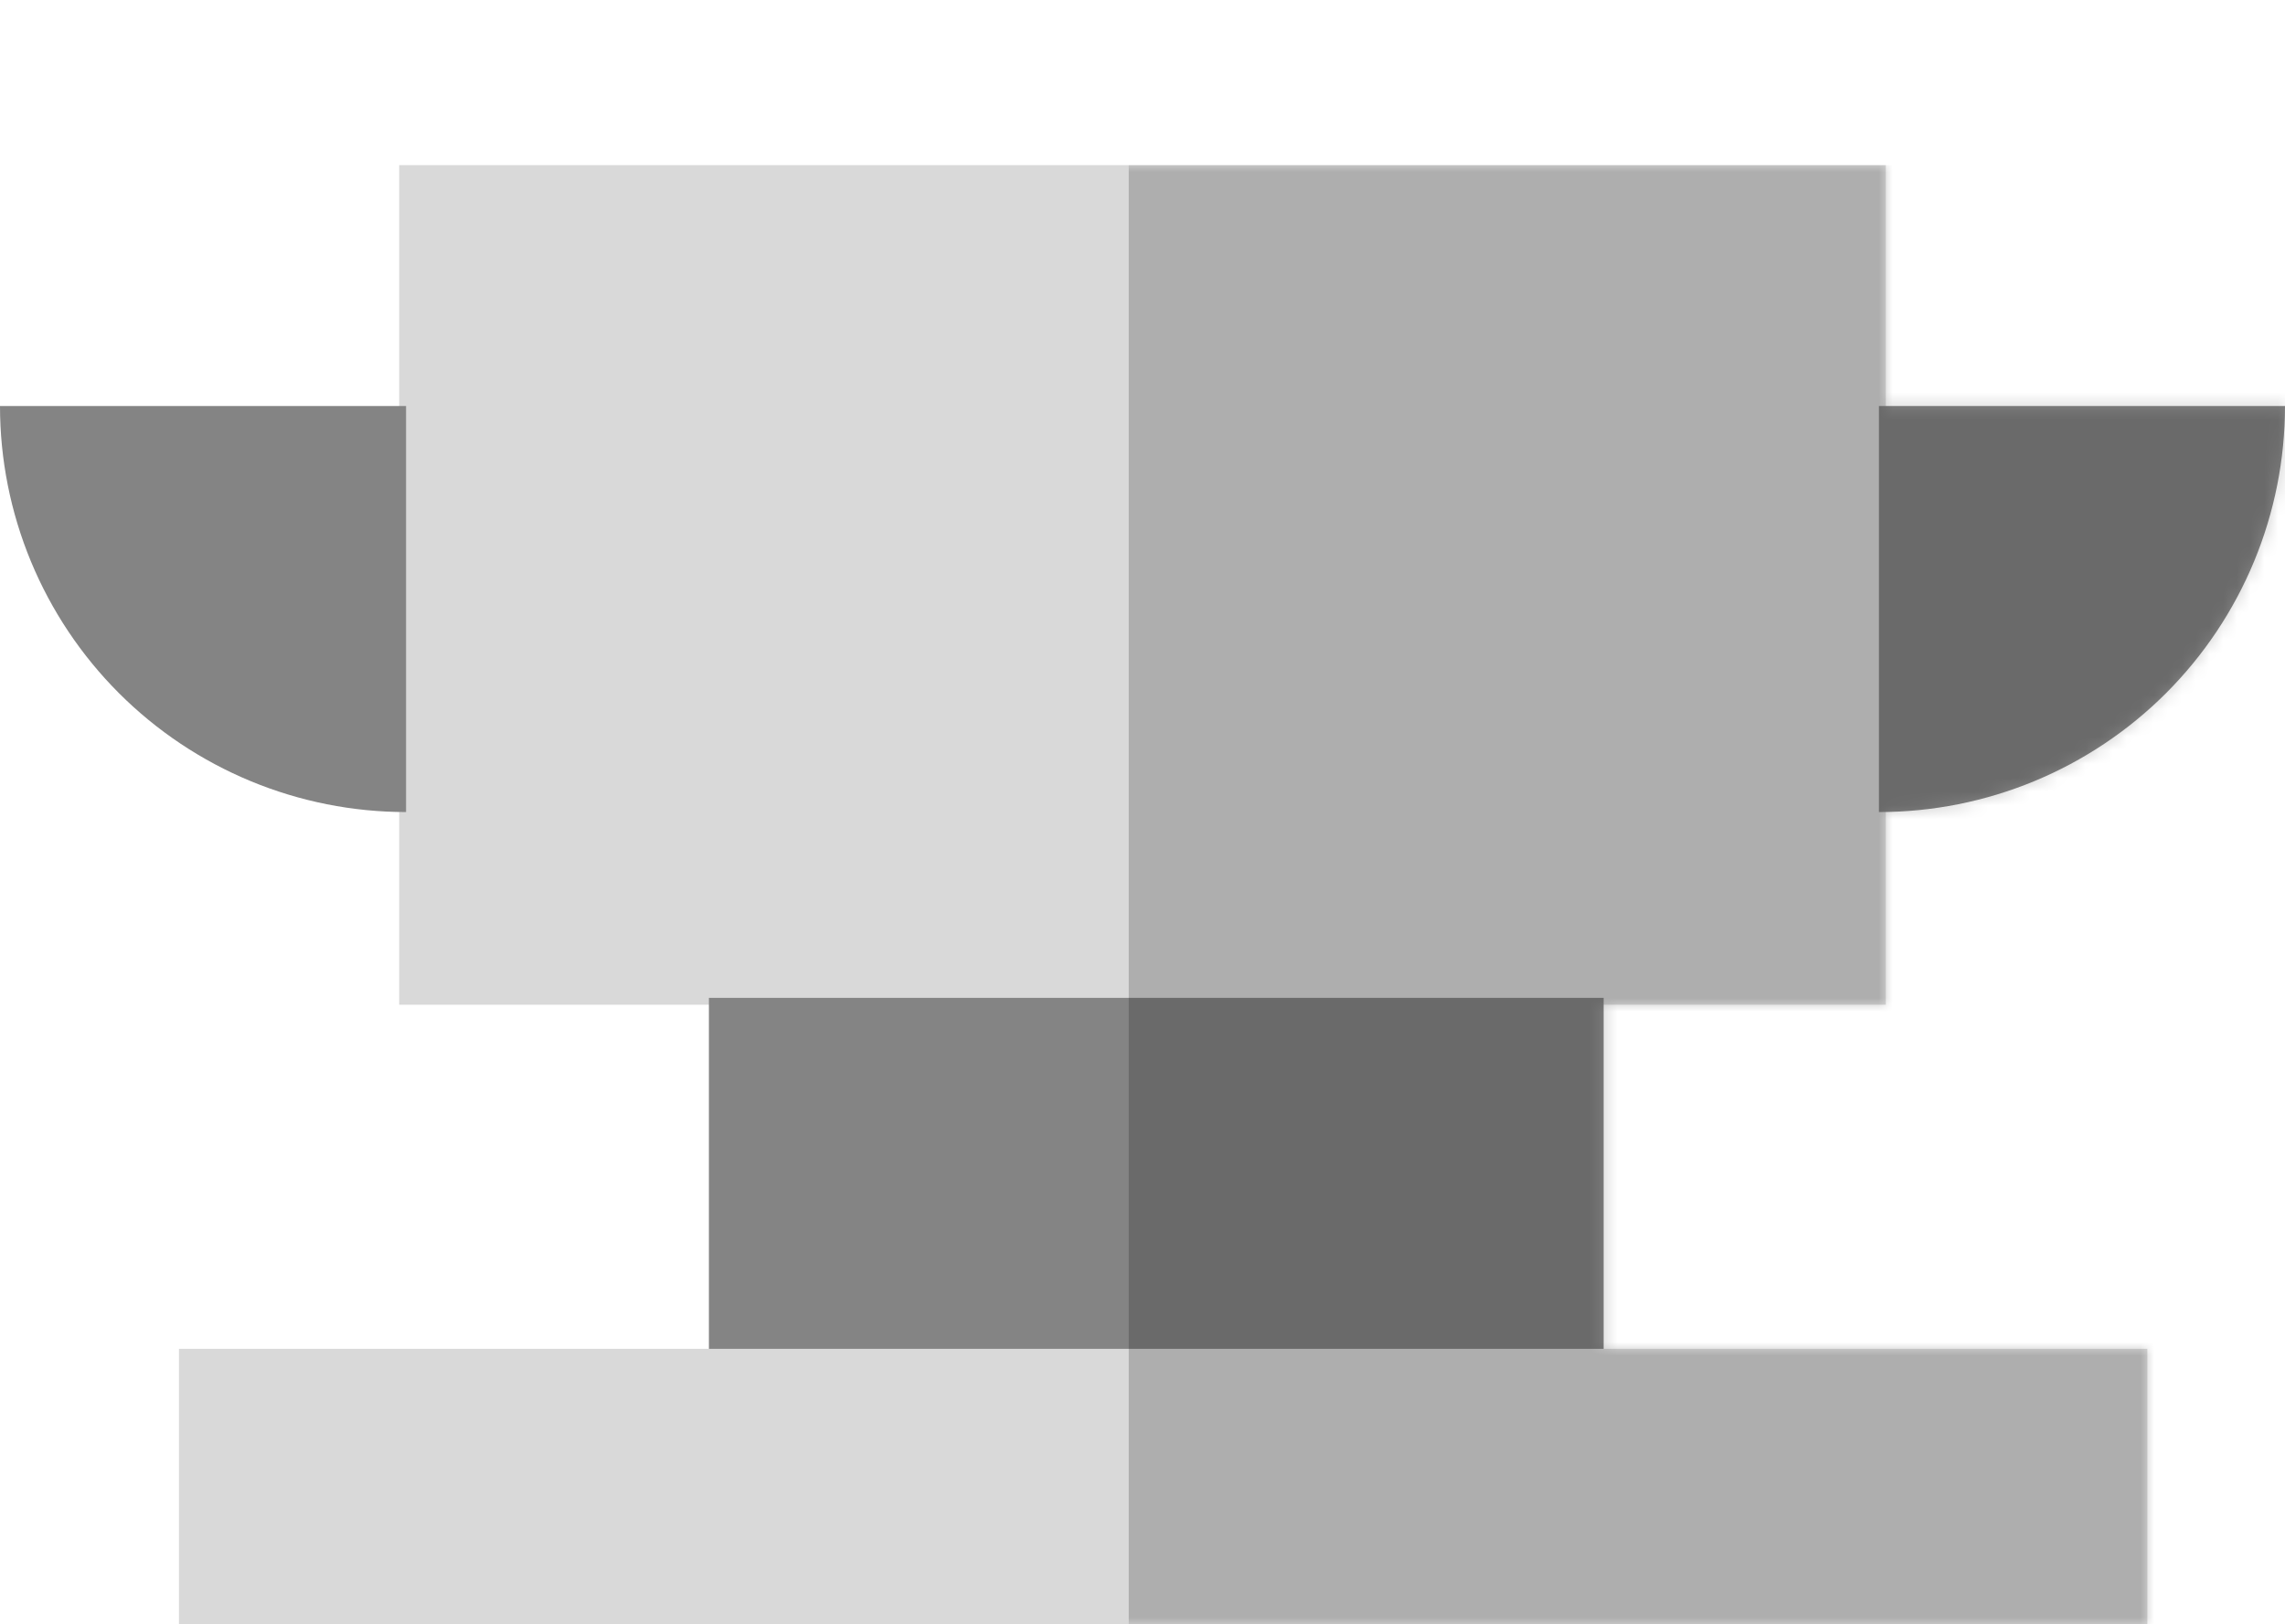 <svg width="166" height="118" viewBox="0 0 166 118" fill="none" xmlns="http://www.w3.org/2000/svg">
<path d="M29 12H137V73H29V12Z" fill="#D9D9D9"/>
<path d="M136.5 59C140.374 59 144.21 58.237 147.789 56.754C151.368 55.272 154.62 53.099 157.36 50.36C160.099 47.62 162.272 44.368 163.754 40.789C165.237 37.21 166 33.374 166 29.5L136.5 29.5L136.5 59Z" fill="#848484"/>
<path d="M0 29.5C0 33.374 0.763 37.21 2.246 40.789C3.728 44.368 5.901 47.62 8.64 50.36C11.38 53.099 14.632 55.272 18.211 56.754C21.79 58.237 25.626 59 29.5 59L29.5 29.5L0 29.5Z" fill="#848484"/>
<path d="M51.5 72.5H116.5V98.5H51.5V72.5Z" fill="#848484"/>
<rect x="13" y="98" width="143" height="20" fill="#D9D9D9"/>
<mask id="mask0_2_48" style="mask-type:alpha" maskUnits="userSpaceOnUse" x="0" y="12" width="166" height="106">
<path d="M29 12H137V73H29V12Z" fill="#D9D9D9"/>
<path d="M136.5 59C140.374 59 144.21 58.237 147.789 56.754C151.368 55.272 154.62 53.099 157.36 50.36C160.099 47.62 162.272 44.368 163.754 40.789C165.237 37.21 166 33.374 166 29.5L136.5 29.5L136.5 59Z" fill="#848484"/>
<path d="M0 29.5C0 33.374 0.763 37.21 2.246 40.789C3.728 44.368 5.901 47.62 8.64 50.36C11.38 53.099 14.632 55.272 18.211 56.754C21.79 58.237 25.626 59 29.5 59L29.5 29.5L0 29.5Z" fill="#848484"/>
<path d="M51.5 72.5H116.5V98.5H51.5V72.5Z" fill="#848484"/>
<rect x="13" y="98" width="143" height="20" fill="#D9D9D9"/>
</mask>
<g mask="url(#mask0_2_48)">
<rect x="82" y="12" width="84" height="106" fill="black" fill-opacity="0.2"/>
</g>
</svg>
